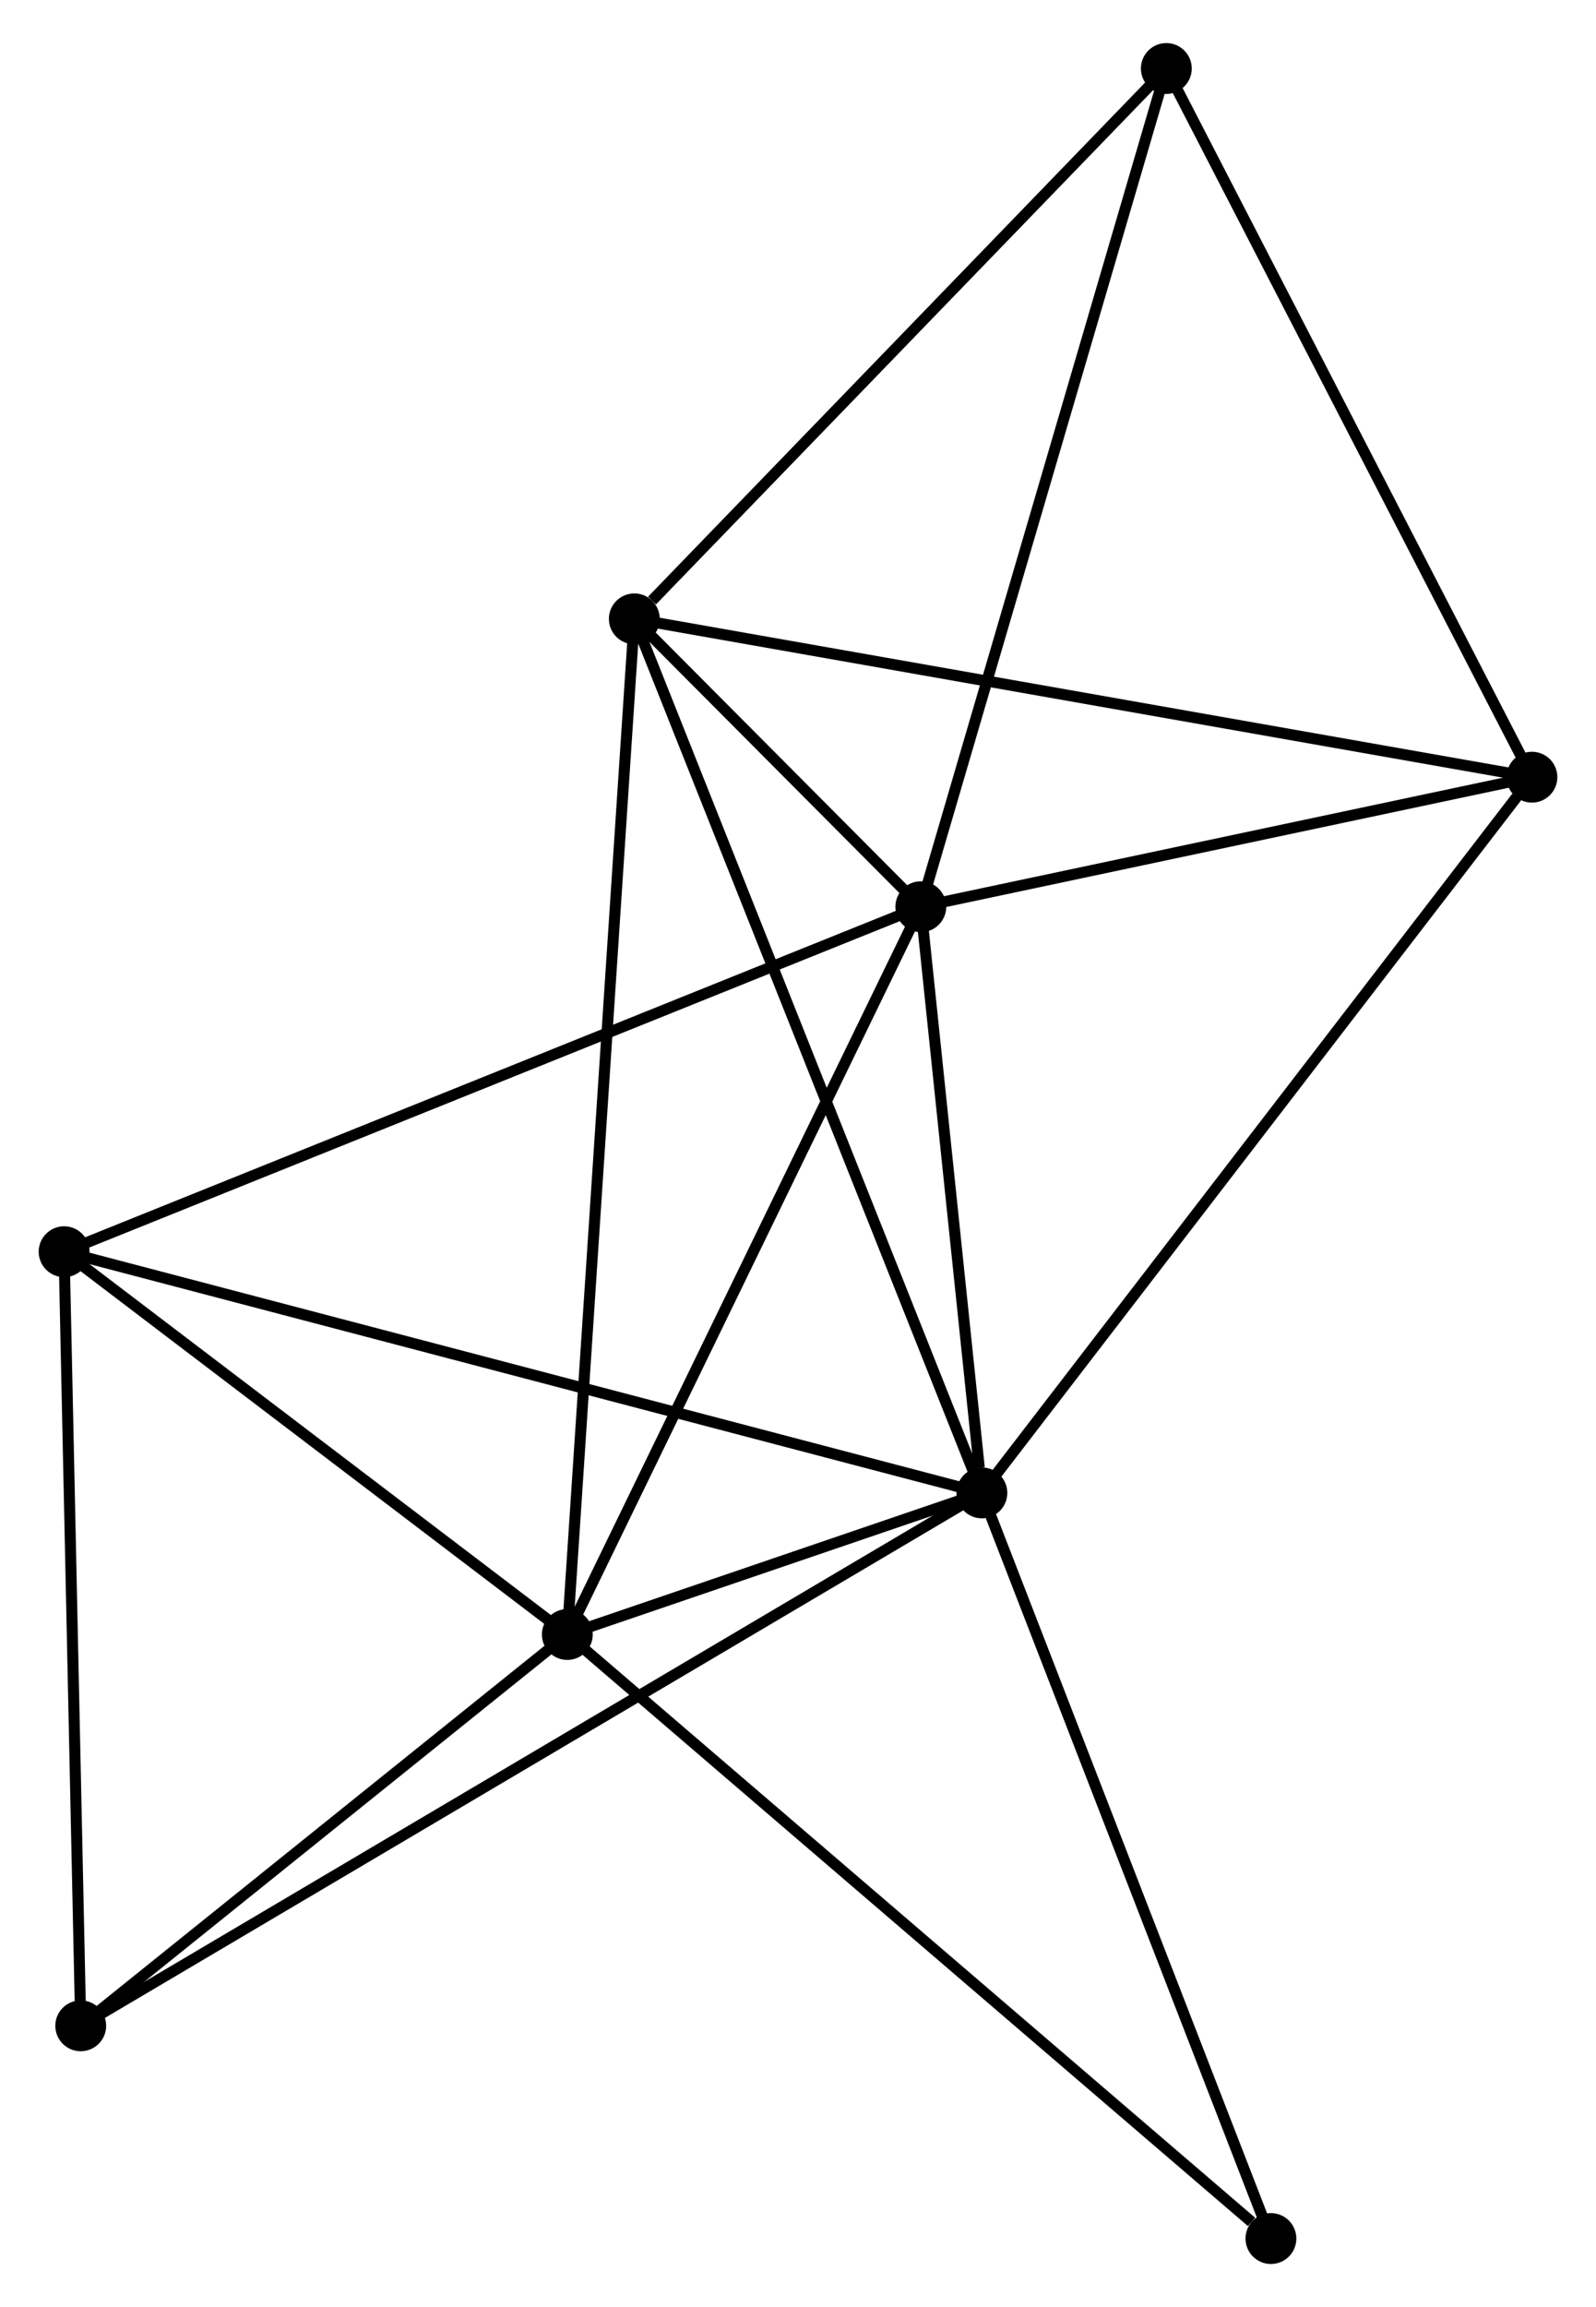 <?xml version="1.0" encoding="UTF-8" standalone="no"?>
<!DOCTYPE svg PUBLIC "-//W3C//DTD SVG 1.1//EN"
 "http://www.w3.org/Graphics/SVG/1.1/DTD/svg11.dtd">
<!-- Generated by graphviz version 2.36.0 (20140111.2315)
 -->
<!-- Title: %3 Pages: 1 -->
<svg width="144pt" height="208pt"
 viewBox="0.00 0.00 144.40 207.79" xmlns="http://www.w3.org/2000/svg" xmlns:xlink="http://www.w3.org/1999/xlink">
<g id="graph0" class="graph" transform="scale(1 1) rotate(0) translate(4 203.79)">
<title>%3</title>
<!-- 0 -->
<g id="node1" class="node"><title>0</title>
<ellipse fill="black" stroke="black" cx="84.838" cy="-69.212" rx="1.8" ry="1.8"/>
</g>
<!-- 1 -->
<g id="node2" class="node"><title>1</title>
<ellipse fill="black" stroke="black" cx="47.329" cy="-56.413" rx="1.8" ry="1.8"/>
</g>
<!-- 0&#45;&#45;1 -->
<g id="edge1" class="edge"><title>0&#45;&#45;1</title>
<path fill="none" stroke="black" d="M82.821,-68.523C76.248,-66.28 55.5,-59.201 49.177,-57.043"/>
</g>
<!-- 2 -->
<g id="node3" class="node"><title>2</title>
<ellipse fill="black" stroke="black" cx="79.312" cy="-122.207" rx="1.8" ry="1.8"/>
</g>
<!-- 0&#45;&#45;2 -->
<g id="edge2" class="edge"><title>0&#45;&#45;2</title>
<path fill="none" stroke="black" d="M84.6,-71.489C83.692,-80.206 80.439,-111.397 79.543,-119.997"/>
</g>
<!-- 3 -->
<g id="node4" class="node"><title>3</title>
<ellipse fill="black" stroke="black" cx="53.391" cy="-148.233" rx="1.8" ry="1.8"/>
</g>
<!-- 0&#45;&#45;3 -->
<g id="edge3" class="edge"><title>0&#45;&#45;3</title>
<path fill="none" stroke="black" d="M84.061,-71.165C79.71,-82.098 58.421,-135.595 54.142,-146.348"/>
</g>
<!-- 4 -->
<g id="node5" class="node"><title>4</title>
<ellipse fill="black" stroke="black" cx="134.603" cy="-133.921" rx="1.8" ry="1.8"/>
</g>
<!-- 0&#45;&#45;4 -->
<g id="edge4" class="edge"><title>0&#45;&#45;4</title>
<path fill="none" stroke="black" d="M86.068,-70.811C92.893,-79.686 126.06,-122.812 133.234,-132.14"/>
</g>
<!-- 5 -->
<g id="node6" class="node"><title>5</title>
<ellipse fill="black" stroke="black" cx="1.8" cy="-91.019" rx="1.8" ry="1.8"/>
</g>
<!-- 0&#45;&#45;5 -->
<g id="edge5" class="edge"><title>0&#45;&#45;5</title>
<path fill="none" stroke="black" d="M82.785,-69.751C71.297,-72.768 15.081,-87.531 3.781,-90.499"/>
</g>
<!-- 7 -->
<g id="node7" class="node"><title>7</title>
<ellipse fill="black" stroke="black" cx="3.304" cy="-21.034" rx="1.8" ry="1.8"/>
</g>
<!-- 0&#45;&#45;7 -->
<g id="edge6" class="edge"><title>0&#45;&#45;7</title>
<path fill="none" stroke="black" d="M83.135,-68.205C72.524,-61.935 15.581,-28.288 4.997,-22.034"/>
</g>
<!-- 8 -->
<g id="node8" class="node"><title>8</title>
<ellipse fill="black" stroke="black" cx="110.989" cy="-1.8" rx="1.8" ry="1.8"/>
</g>
<!-- 0&#45;&#45;8 -->
<g id="edge7" class="edge"><title>0&#45;&#45;8</title>
<path fill="none" stroke="black" d="M85.592,-67.267C89.411,-57.423 106.572,-13.184 110.281,-3.625"/>
</g>
<!-- 1&#45;&#45;2 -->
<g id="edge8" class="edge"><title>1&#45;&#45;2</title>
<path fill="none" stroke="black" d="M48.12,-58.039C52.506,-67.063 73.822,-110.912 78.432,-120.396"/>
</g>
<!-- 1&#45;&#45;3 -->
<g id="edge9" class="edge"><title>1&#45;&#45;3</title>
<path fill="none" stroke="black" d="M47.456,-58.331C48.245,-70.28 52.478,-134.407 53.265,-146.326"/>
</g>
<!-- 1&#45;&#45;5 -->
<g id="edge10" class="edge"><title>1&#45;&#45;5</title>
<path fill="none" stroke="black" d="M45.815,-57.564C38.902,-62.818 10.388,-84.492 3.367,-89.828"/>
</g>
<!-- 1&#45;&#45;7 -->
<g id="edge11" class="edge"><title>1&#45;&#45;7</title>
<path fill="none" stroke="black" d="M45.865,-55.236C39.18,-49.864 11.608,-27.707 4.819,-22.251"/>
</g>
<!-- 1&#45;&#45;8 -->
<g id="edge12" class="edge"><title>1&#45;&#45;8</title>
<path fill="none" stroke="black" d="M48.903,-55.063C57.634,-47.573 100.06,-11.176 109.236,-3.303"/>
</g>
<!-- 2&#45;&#45;3 -->
<g id="edge13" class="edge"><title>2&#45;&#45;3</title>
<path fill="none" stroke="black" d="M77.919,-123.606C73.376,-128.167 59.038,-142.564 54.668,-146.952"/>
</g>
<!-- 2&#45;&#45;4 -->
<g id="edge14" class="edge"><title>2&#45;&#45;4</title>
<path fill="none" stroke="black" d="M81.152,-122.596C89.547,-124.375 124.174,-131.712 132.7,-133.518"/>
</g>
<!-- 2&#45;&#45;5 -->
<g id="edge15" class="edge"><title>2&#45;&#45;5</title>
<path fill="none" stroke="black" d="M77.396,-121.436C66.672,-117.121 14.197,-96.008 3.649,-91.763"/>
</g>
<!-- 6 -->
<g id="node9" class="node"><title>6</title>
<ellipse fill="black" stroke="black" cx="101.525" cy="-197.99" rx="1.8" ry="1.8"/>
</g>
<!-- 2&#45;&#45;6 -->
<g id="edge16" class="edge"><title>2&#45;&#45;6</title>
<path fill="none" stroke="black" d="M79.861,-124.08C82.935,-134.565 97.973,-185.869 100.996,-196.182"/>
</g>
<!-- 3&#45;&#45;4 -->
<g id="edge17" class="edge"><title>3&#45;&#45;4</title>
<path fill="none" stroke="black" d="M55.399,-147.88C66.635,-145.9 121.614,-136.21 132.666,-134.263"/>
</g>
<!-- 3&#45;&#45;6 -->
<g id="edge18" class="edge"><title>3&#45;&#45;6</title>
<path fill="none" stroke="black" d="M54.993,-149.889C62.431,-157.578 93.53,-189.725 100.244,-196.665"/>
</g>
<!-- 4&#45;&#45;6 -->
<g id="edge19" class="edge"><title>4&#45;&#45;6</title>
<path fill="none" stroke="black" d="M133.649,-135.769C128.819,-145.125 107.112,-187.17 102.421,-196.255"/>
</g>
<!-- 5&#45;&#45;7 -->
<g id="edge20" class="edge"><title>5&#45;&#45;7</title>
<path fill="none" stroke="black" d="M1.843,-89C2.063,-78.781 3.05,-32.853 3.263,-22.928"/>
</g>
</g>
</svg>
